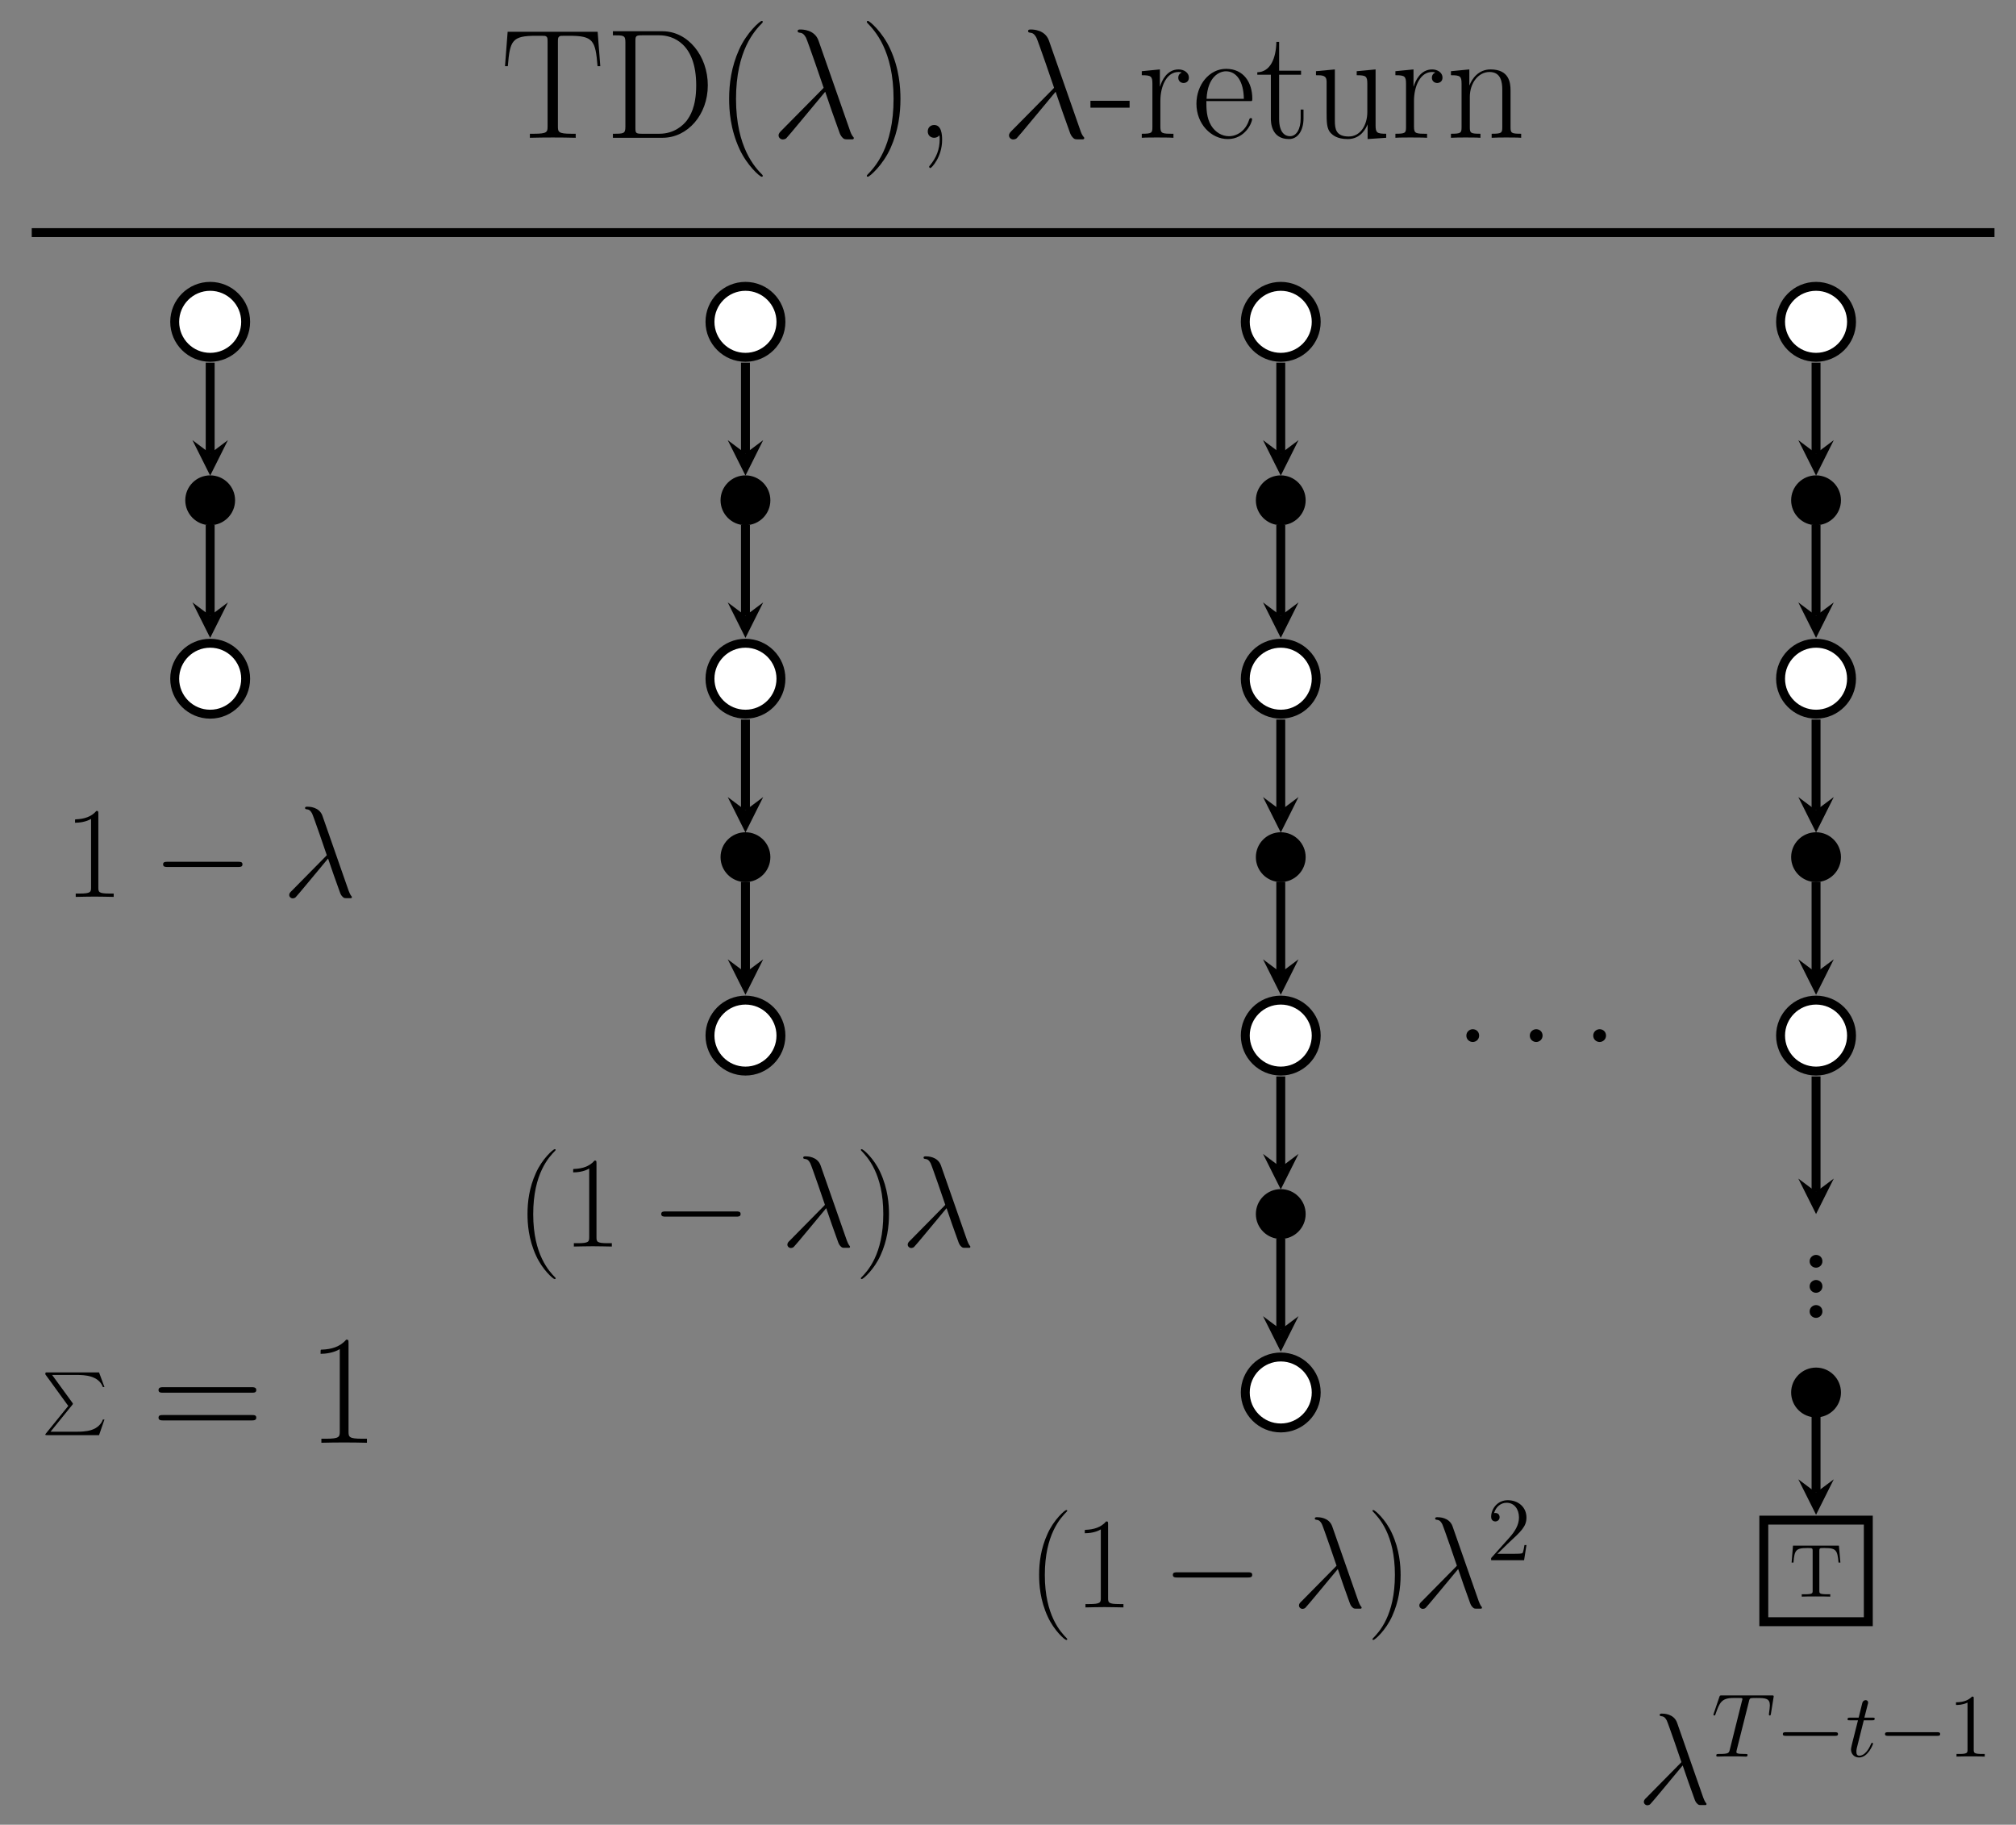 <?xml version="1.0" encoding="UTF-8"?>
<svg xmlns="http://www.w3.org/2000/svg" xmlns:xlink="http://www.w3.org/1999/xlink" width="320.277pt" height="289.868pt" viewBox="0 0 320.277 289.868" version="1.1">
<rect x="0" y="0" width="320.277" height="289.868" fill="#808080" stroke="none"/>
<defs>
<g>
<symbol overflow="visible" id="glyph0-0">
<path style="stroke:none;" d=""/>
</symbol>
<symbol overflow="visible" id="glyph0-1">
<path style="stroke:none;" d="M 15.406 -16.844 L 1.109 -16.844 L 0.688 -11.375 L 1.141 -11.375 C 1.469 -15.484 1.812 -16.203 5.625 -16.203 C 6.078 -16.203 6.797 -16.203 6.984 -16.188 C 7.453 -16.109 7.453 -15.812 7.453 -15.234 L 7.453 -1.812 C 7.453 -0.922 7.391 -0.641 5.328 -0.641 L 4.641 -0.641 L 4.641 0 C 5.828 -0.031 7.062 -0.047 8.281 -0.047 C 9.484 -0.047 10.734 -0.031 11.922 0 L 11.922 -0.641 L 11.219 -0.641 C 9.172 -0.641 9.094 -0.922 9.094 -1.812 L 9.094 -15.234 C 9.094 -15.781 9.094 -16.078 9.547 -16.188 C 9.734 -16.203 10.453 -16.203 10.906 -16.203 C 14.688 -16.203 15.062 -15.484 15.391 -11.375 L 15.828 -11.375 Z M 15.406 -16.844 "/>
</symbol>
<symbol overflow="visible" id="glyph0-2">
<path style="stroke:none;" d="M 1.281 -16.922 L 1.281 -16.281 C 3 -16.281 3.266 -16.281 3.266 -15.172 L 3.266 -1.766 C 3.266 -0.641 3 -0.641 1.281 -0.641 L 1.281 0 L 9.172 0 C 13.156 0 16.359 -3.672 16.359 -8.328 C 16.359 -13.016 13.203 -16.922 9.172 -16.922 Z M 5.891 -0.641 C 4.906 -0.641 4.859 -0.766 4.859 -1.609 L 4.859 -15.312 C 4.859 -16.156 4.906 -16.281 5.891 -16.281 L 8.672 -16.281 C 10.734 -16.281 14.516 -15.062 14.516 -8.328 C 14.516 -4.828 13.5 -3.422 13.031 -2.75 C 12.438 -1.984 11.031 -0.641 8.672 -0.641 Z M 5.891 -0.641 "/>
</symbol>
<symbol overflow="visible" id="glyph0-3">
<path style="stroke:none;" d="M 7.578 6.047 C 7.578 6.016 7.578 5.969 7.516 5.891 C 6.375 4.734 3.328 1.562 3.328 -6.172 C 3.328 -13.906 6.312 -17.047 7.531 -18.281 C 7.531 -18.312 7.578 -18.359 7.578 -18.438 C 7.578 -18.516 7.516 -18.562 7.406 -18.562 C 7.141 -18.562 5.031 -16.734 3.812 -14 C 2.578 -11.25 2.234 -8.578 2.234 -6.188 C 2.234 -4.406 2.406 -1.391 3.891 1.812 C 5.078 4.391 7.109 6.188 7.406 6.188 C 7.531 6.188 7.578 6.141 7.578 6.047 Z M 7.578 6.047 "/>
</symbol>
<symbol overflow="visible" id="glyph0-4">
<path style="stroke:none;" d="M 6.516 -6.172 C 6.516 -7.953 6.344 -10.984 4.859 -14.172 C 3.672 -16.75 1.641 -18.562 1.344 -18.562 C 1.266 -18.562 1.172 -18.531 1.172 -18.406 C 1.172 -18.359 1.188 -18.344 1.219 -18.281 C 2.406 -17.047 5.422 -13.906 5.422 -6.188 C 5.422 1.531 2.422 4.688 1.219 5.922 C 1.188 5.969 1.172 6 1.172 6.047 C 1.172 6.172 1.266 6.188 1.344 6.188 C 1.609 6.188 3.719 4.359 4.938 1.641 C 6.172 -1.109 6.516 -3.797 6.516 -6.172 Z M 6.516 -6.172 "/>
</symbol>
<symbol overflow="visible" id="glyph0-5">
<path style="stroke:none;" d="M 3.922 -0.391 C 3.969 -0.172 3.969 -0.094 3.969 0.297 C 3.969 1.781 3.469 3.141 2.422 4.391 C 2.297 4.516 2.297 4.562 2.297 4.609 C 2.297 4.703 2.406 4.812 2.5 4.812 C 2.656 4.812 4.359 3.078 4.359 0.328 C 4.359 -0.5 4.266 -2.031 3.094 -2.031 C 2.547 -2.031 2.078 -1.656 2.078 -1.016 C 2.078 -0.375 2.547 0 3.094 0 C 3.391 0 3.719 -0.125 3.922 -0.391 Z M 3.922 -0.391 "/>
</symbol>
<symbol overflow="visible" id="glyph0-6">
<path style="stroke:none;" d="M 6.312 -4.781 L 6.312 -5.875 L 0.094 -5.875 L 0.094 -4.781 Z M 6.312 -4.781 "/>
</symbol>
<symbol overflow="visible" id="glyph0-7">
<path style="stroke:none;" d="M 3.719 -5.844 C 3.719 -8.234 4.734 -10.453 6.594 -10.453 C 6.766 -10.453 6.938 -10.438 7.109 -10.359 C 7.109 -10.359 6.562 -10.188 6.562 -9.547 C 6.562 -8.953 7.031 -8.703 7.406 -8.703 C 7.703 -8.703 8.25 -8.875 8.25 -9.562 C 8.25 -10.359 7.453 -10.859 6.609 -10.859 C 4.734 -10.859 3.922 -9.016 3.672 -8.156 L 3.641 -8.156 L 3.641 -10.859 L 0.766 -10.578 L 0.766 -9.938 C 2.234 -9.938 2.453 -9.781 2.453 -8.594 L 2.453 -1.703 C 2.453 -0.766 2.359 -0.641 0.766 -0.641 L 0.766 0 C 1.359 -0.047 2.5 -0.047 3.141 -0.047 C 3.859 -0.047 5.125 -0.047 5.797 0 L 5.797 -0.641 C 4.016 -0.641 3.719 -0.641 3.719 -1.766 Z M 3.719 -5.844 "/>
</symbol>
<symbol overflow="visible" id="glyph0-8">
<path style="stroke:none;" d="M 9.438 -5.828 C 9.547 -5.922 9.547 -5.969 9.547 -6.219 C 9.547 -8.75 8.203 -10.953 5.375 -10.953 C 2.75 -10.953 0.672 -8.453 0.672 -5.406 C 0.672 -2.188 3.016 0.203 5.656 0.203 C 8.422 0.203 9.516 -2.422 9.516 -2.953 C 9.516 -3.125 9.375 -3.125 9.312 -3.125 C 9.141 -3.125 9.125 -3.078 9.016 -2.781 C 8.469 -1.094 7.109 -0.25 5.828 -0.25 C 4.766 -0.25 3.688 -0.844 3.016 -1.938 C 2.25 -3.203 2.25 -4.656 2.25 -5.828 Z M 2.281 -6.188 C 2.453 -9.766 4.359 -10.562 5.359 -10.562 C 7.031 -10.562 8.172 -8.969 8.203 -6.188 Z M 2.281 -6.188 "/>
</symbol>
<symbol overflow="visible" id="glyph0-9">
<path style="stroke:none;" d="M 3.734 -10.016 L 7.219 -10.016 L 7.219 -10.656 L 3.734 -10.656 L 3.734 -15.234 L 3.297 -15.234 C 3.25 -12.688 2.375 -10.453 0.266 -10.406 L 0.266 -10.016 L 2.422 -10.016 L 2.422 -3.047 C 2.422 -2.578 2.422 0.203 5.297 0.203 C 6.766 0.203 7.609 -1.234 7.609 -3.078 L 7.609 -4.484 L 7.156 -4.484 L 7.156 -3.094 C 7.156 -1.391 6.5 -0.25 5.453 -0.25 C 4.734 -0.25 3.734 -0.75 3.734 -3 Z M 3.734 -10.016 "/>
</symbol>
<symbol overflow="visible" id="glyph0-10">
<path style="stroke:none;" d="M 7.281 -10.578 L 7.281 -9.938 C 8.75 -9.938 8.969 -9.781 8.969 -8.594 L 8.969 -4.094 C 8.969 -2 7.859 -0.203 6.016 -0.203 C 3.984 -0.203 3.812 -1.406 3.812 -2.703 L 3.812 -10.859 L 0.812 -10.578 L 0.812 -9.938 C 1.812 -9.938 2.484 -9.938 2.5 -8.953 L 2.5 -4.188 C 2.5 -2.531 2.5 -1.469 3.141 -0.766 C 3.469 -0.453 4.094 0.203 5.875 0.203 C 7.984 0.203 8.797 -1.594 9 -2.109 L 9.016 -2.109 L 9.016 0.203 L 11.969 0 L 11.969 -0.641 C 10.5 -0.641 10.281 -0.797 10.281 -1.984 L 10.281 -10.859 Z M 7.281 -10.578 "/>
</symbol>
<symbol overflow="visible" id="glyph0-11">
<path style="stroke:none;" d="M 10.281 -7.531 C 10.281 -8.797 10.031 -10.859 7.109 -10.859 C 5.156 -10.859 4.141 -9.344 3.766 -8.344 L 3.734 -8.344 L 3.734 -10.859 L 0.812 -10.578 L 0.812 -9.938 C 2.281 -9.938 2.5 -9.781 2.5 -8.594 L 2.5 -1.703 C 2.5 -0.766 2.406 -0.641 0.812 -0.641 L 0.812 0 C 1.406 -0.047 2.5 -0.047 3.141 -0.047 C 3.797 -0.047 4.906 -0.047 5.5 0 L 5.5 -0.641 C 3.922 -0.641 3.812 -0.75 3.812 -1.703 L 3.812 -6.469 C 3.812 -8.75 5.203 -10.453 6.938 -10.453 C 8.766 -10.453 8.969 -8.828 8.969 -7.625 L 8.969 -1.703 C 8.969 -0.766 8.875 -0.641 7.281 -0.641 L 7.281 0 C 7.875 -0.047 8.969 -0.047 9.609 -0.047 C 10.266 -0.047 11.375 -0.047 11.969 0 L 11.969 -0.641 C 10.391 -0.641 10.281 -0.75 10.281 -1.703 Z M 10.281 -7.531 "/>
</symbol>
<symbol overflow="visible" id="glyph0-12">
<path style="stroke:none;" d="M 15.938 -7.953 C 16.312 -7.953 16.672 -7.953 16.672 -8.375 C 16.672 -8.828 16.25 -8.828 15.828 -8.828 L 1.984 -8.828 C 1.562 -8.828 1.141 -8.828 1.141 -8.375 C 1.141 -7.953 1.516 -7.953 1.891 -7.953 Z M 15.828 -3.547 C 16.25 -3.547 16.672 -3.547 16.672 -3.984 C 16.672 -4.406 16.312 -4.406 15.938 -4.406 L 1.891 -4.406 C 1.516 -4.406 1.141 -4.406 1.141 -3.984 C 1.141 -3.547 1.562 -3.547 1.984 -3.547 Z M 15.828 -3.547 "/>
</symbol>
<symbol overflow="visible" id="glyph0-13">
<path style="stroke:none;" d="M 6.594 -15.828 C 6.594 -16.359 6.562 -16.375 6.219 -16.375 C 5.25 -15.219 3.797 -14.844 2.406 -14.797 C 2.328 -14.797 2.203 -14.797 2.188 -14.75 C 2.156 -14.688 2.156 -14.641 2.156 -14.125 C 2.922 -14.125 4.219 -14.281 5.203 -14.875 L 5.203 -1.812 C 5.203 -0.938 5.156 -0.641 3.016 -0.641 L 2.281 -0.641 L 2.281 0 C 3.469 -0.031 4.703 -0.047 5.891 -0.047 C 7.094 -0.047 8.328 -0.031 9.516 0 L 9.516 -0.641 L 8.766 -0.641 C 6.641 -0.641 6.594 -0.922 6.594 -1.812 Z M 6.594 -15.828 "/>
</symbol>
<symbol overflow="visible" id="glyph0-14">
<path style="stroke:none;" d="M 4.109 -1.016 C 4.109 -1.641 3.625 -2.031 3.094 -2.031 C 2.609 -2.031 2.078 -1.641 2.078 -1.016 C 2.078 -0.391 2.578 0 3.094 0 C 3.594 0 4.109 -0.391 4.109 -1.016 Z M 4.109 -1.016 "/>
</symbol>
<symbol overflow="visible" id="glyph1-0">
<path style="stroke:none;" d=""/>
</symbol>
<symbol overflow="visible" id="glyph1-1">
<path style="stroke:none;" d="M 7.656 -15.438 C 7.031 -17.203 5.078 -17.203 4.766 -17.203 C 4.609 -17.203 4.344 -17.203 4.344 -16.953 C 4.344 -16.75 4.484 -16.734 4.609 -16.703 C 4.984 -16.656 5.281 -16.609 5.672 -15.891 C 5.922 -15.406 8.469 -8 8.469 -7.953 C 8.469 -7.938 8.453 -7.906 8.25 -7.703 L 1.812 -1.188 C 1.516 -0.891 1.312 -0.688 1.312 -0.375 C 1.312 -0.031 1.609 0.266 2 0.266 C 2.109 0.266 2.375 0.219 2.531 0.078 C 2.922 -0.297 6.469 -4.641 8.719 -7.312 C 9.375 -5.375 10.156 -3.094 10.922 -1.016 C 11.047 -0.641 11.172 -0.297 11.516 0.031 C 11.766 0.25 11.828 0.25 12.516 0.25 L 12.984 0.25 C 13.078 0.25 13.266 0.25 13.266 0.047 C 13.266 -0.047 13.234 -0.078 13.141 -0.172 C 12.906 -0.453 12.734 -0.891 12.641 -1.188 Z M 7.656 -15.438 "/>
</symbol>
<symbol overflow="visible" id="glyph2-0">
<path style="stroke:none;" d=""/>
</symbol>
<symbol overflow="visible" id="glyph2-1">
<path style="stroke:none;" d="M 4.203 5.328 L 0.656 9.703 C 0.578 9.797 0.562 9.812 0.562 9.859 C 0.562 9.969 0.656 9.969 0.844 9.969 L 9.094 9.969 L 9.953 7.484 L 9.703 7.484 C 9.453 8.234 8.797 8.844 7.938 9.125 C 7.781 9.188 7.094 9.422 5.625 9.422 L 1.391 9.422 L 4.859 5.141 C 4.922 5.047 4.938 5.031 4.938 4.984 C 4.938 4.938 4.938 4.938 4.875 4.844 L 1.641 0.406 L 5.578 0.406 C 6.719 0.406 9.016 0.469 9.703 2.328 L 9.953 2.328 L 9.094 0 L 0.844 0 C 0.562 0 0.562 0.016 0.562 0.312 Z M 4.203 5.328 "/>
</symbol>
<symbol overflow="visible" id="glyph3-0">
<path style="stroke:none;" d=""/>
</symbol>
<symbol overflow="visible" id="glyph3-1">
<path style="stroke:none;" d="M 7.953 -8.094 L 0.656 -8.094 L 0.438 -5.406 L 0.734 -5.406 C 0.891 -7.328 1.078 -7.719 2.875 -7.719 C 3.094 -7.719 3.406 -7.719 3.531 -7.703 C 3.781 -7.656 3.781 -7.516 3.781 -7.25 L 3.781 -0.938 C 3.781 -0.531 3.781 -0.375 2.516 -0.375 L 2.047 -0.375 L 2.047 0 C 2.531 -0.031 3.75 -0.031 4.297 -0.031 C 4.859 -0.031 6.078 -0.031 6.578 0 L 6.578 -0.375 L 6.094 -0.375 C 4.844 -0.375 4.844 -0.531 4.844 -0.938 L 4.844 -7.25 C 4.844 -7.484 4.844 -7.656 5.062 -7.703 C 5.188 -7.719 5.516 -7.719 5.734 -7.719 C 7.547 -7.719 7.719 -7.328 7.891 -5.406 L 8.188 -5.406 Z M 7.953 -8.094 "/>
</symbol>
<symbol overflow="visible" id="glyph4-0">
<path style="stroke:none;" d=""/>
</symbol>
<symbol overflow="visible" id="glyph4-1">
<path style="stroke:none;" d="M 5.5 -13.203 C 5.5 -13.641 5.469 -13.656 5.188 -13.656 C 4.375 -12.688 3.156 -12.375 2 -12.328 C 1.938 -12.328 1.844 -12.328 1.812 -12.297 C 1.797 -12.25 1.797 -12.203 1.797 -11.781 C 2.438 -11.781 3.516 -11.891 4.344 -12.391 L 4.344 -1.516 C 4.344 -0.781 4.297 -0.531 2.516 -0.531 L 1.906 -0.531 L 1.906 0 C 2.891 -0.016 3.922 -0.047 4.922 -0.047 C 5.906 -0.047 6.938 -0.016 7.938 0 L 7.938 -0.531 L 7.312 -0.531 C 5.531 -0.531 5.5 -0.766 5.5 -1.516 Z M 5.5 -13.203 "/>
</symbol>
<symbol overflow="visible" id="glyph4-2">
<path style="stroke:none;" d="M 6.328 5.047 C 6.328 5.016 6.328 4.984 6.266 4.922 C 5.312 3.953 2.766 1.297 2.766 -5.141 C 2.766 -11.594 5.266 -14.219 6.281 -15.25 C 6.281 -15.266 6.328 -15.312 6.328 -15.375 C 6.328 -15.438 6.266 -15.469 6.172 -15.469 C 5.953 -15.469 4.188 -13.938 3.188 -11.672 C 2.141 -9.375 1.859 -7.141 1.859 -5.172 C 1.859 -3.672 2 -1.156 3.25 1.516 C 4.234 3.656 5.922 5.172 6.172 5.172 C 6.281 5.172 6.328 5.125 6.328 5.047 Z M 6.328 5.047 "/>
</symbol>
<symbol overflow="visible" id="glyph4-3">
<path style="stroke:none;" d="M 5.438 -5.141 C 5.438 -6.625 5.281 -9.156 4.047 -11.812 C 3.062 -13.969 1.359 -15.469 1.109 -15.469 C 1.047 -15.469 0.969 -15.453 0.969 -15.344 C 0.969 -15.312 0.984 -15.281 1.016 -15.25 C 2 -14.219 4.531 -11.594 4.531 -5.172 C 4.531 1.281 2.031 3.906 1.016 4.938 C 0.984 4.984 0.969 5 0.969 5.047 C 0.969 5.141 1.047 5.172 1.109 5.172 C 1.344 5.172 3.094 3.641 4.109 1.359 C 5.141 -0.922 5.438 -3.156 5.438 -5.141 Z M 5.438 -5.141 "/>
</symbol>
<symbol overflow="visible" id="glyph5-0">
<path style="stroke:none;" d=""/>
</symbol>
<symbol overflow="visible" id="glyph5-1">
<path style="stroke:none;" d="M 13.609 -4.75 C 13.969 -4.75 14.328 -4.75 14.328 -5.172 C 14.328 -5.578 13.969 -5.578 13.609 -5.578 L 2.438 -5.578 C 2.094 -5.578 1.719 -5.578 1.719 -5.172 C 1.719 -4.75 2.094 -4.75 2.438 -4.75 Z M 13.609 -4.75 "/>
</symbol>
<symbol overflow="visible" id="glyph6-0">
<path style="stroke:none;" d=""/>
</symbol>
<symbol overflow="visible" id="glyph6-1">
<path style="stroke:none;" d="M 6.375 -12.875 C 5.859 -14.328 4.234 -14.328 3.969 -14.328 C 3.844 -14.328 3.609 -14.328 3.609 -14.125 C 3.609 -13.969 3.734 -13.938 3.844 -13.922 C 4.156 -13.875 4.406 -13.844 4.734 -13.234 C 4.938 -12.844 7.062 -6.672 7.062 -6.625 C 7.062 -6.609 7.047 -6.594 6.875 -6.422 L 1.516 -0.984 C 1.266 -0.75 1.094 -0.578 1.094 -0.312 C 1.094 -0.016 1.344 0.234 1.672 0.234 C 1.75 0.234 1.984 0.188 2.109 0.062 C 2.438 -0.25 5.391 -3.859 7.266 -6.094 C 7.812 -4.484 8.469 -2.578 9.109 -0.844 C 9.219 -0.531 9.312 -0.25 9.609 0.016 C 9.812 0.203 9.859 0.203 10.438 0.203 L 10.828 0.203 C 10.906 0.203 11.047 0.203 11.047 0.047 C 11.047 -0.047 11.031 -0.062 10.953 -0.141 C 10.766 -0.375 10.625 -0.75 10.531 -0.984 Z M 6.375 -12.875 "/>
</symbol>
<symbol overflow="visible" id="glyph7-0">
<path style="stroke:none;" d=""/>
</symbol>
<symbol overflow="visible" id="glyph7-1">
<path style="stroke:none;" d="M 6.312 -2.406 L 6 -2.406 C 5.953 -2.172 5.844 -1.375 5.688 -1.141 C 5.594 -1.016 4.781 -1.016 4.344 -1.016 L 1.688 -1.016 C 2.078 -1.344 2.953 -2.266 3.328 -2.609 C 5.516 -4.625 6.312 -5.359 6.312 -6.781 C 6.312 -8.438 5 -9.531 3.344 -9.531 C 1.672 -9.531 0.703 -8.125 0.703 -6.891 C 0.703 -6.156 1.328 -6.156 1.375 -6.156 C 1.672 -6.156 2.047 -6.375 2.047 -6.828 C 2.047 -7.234 1.781 -7.5 1.375 -7.5 C 1.25 -7.5 1.219 -7.5 1.172 -7.484 C 1.453 -8.469 2.219 -9.125 3.156 -9.125 C 4.375 -9.125 5.125 -8.109 5.125 -6.781 C 5.125 -5.562 4.422 -4.5 3.594 -3.578 L 0.703 -0.344 L 0.703 0 L 5.938 0 Z M 6.312 -2.406 "/>
</symbol>
<symbol overflow="visible" id="glyph7-2">
<path style="stroke:none;" d="M 4.125 -9.188 C 4.125 -9.531 4.125 -9.531 3.844 -9.531 C 3.5 -9.156 2.781 -8.625 1.312 -8.625 L 1.312 -8.203 C 1.641 -8.203 2.359 -8.203 3.141 -8.578 L 3.141 -1.109 C 3.141 -0.594 3.094 -0.422 1.844 -0.422 L 1.391 -0.422 L 1.391 0 C 1.781 -0.031 3.172 -0.031 3.641 -0.031 C 4.109 -0.031 5.5 -0.031 5.875 0 L 5.875 -0.422 L 5.438 -0.422 C 4.172 -0.422 4.125 -0.594 4.125 -1.109 Z M 4.125 -9.188 "/>
</symbol>
<symbol overflow="visible" id="glyph8-0">
<path style="stroke:none;" d=""/>
</symbol>
<symbol overflow="visible" id="glyph8-1">
<path style="stroke:none;" d="M 5.984 -8.75 C 6.062 -9.094 6.094 -9.219 6.312 -9.281 C 6.422 -9.312 6.906 -9.312 7.203 -9.312 C 8.641 -9.312 9.312 -9.25 9.312 -8.141 C 9.312 -7.922 9.25 -7.375 9.172 -6.844 L 9.156 -6.672 C 9.156 -6.609 9.203 -6.531 9.297 -6.531 C 9.438 -6.531 9.438 -6.594 9.484 -6.828 L 9.891 -9.359 C 9.922 -9.5 9.922 -9.531 9.922 -9.562 C 9.922 -9.719 9.844 -9.719 9.547 -9.719 L 1.703 -9.719 C 1.375 -9.719 1.359 -9.703 1.281 -9.453 L 0.406 -6.875 C 0.391 -6.844 0.344 -6.688 0.344 -6.672 C 0.344 -6.594 0.406 -6.531 0.484 -6.531 C 0.609 -6.531 0.625 -6.578 0.688 -6.766 C 1.297 -8.5 1.594 -9.312 3.5 -9.312 L 4.453 -9.312 C 4.812 -9.312 4.953 -9.312 4.953 -9.156 C 4.953 -9.109 4.953 -9.078 4.875 -8.828 L 2.953 -1.125 C 2.812 -0.562 2.781 -0.422 1.266 -0.422 C 0.906 -0.422 0.797 -0.422 0.797 -0.141 C 0.797 0 0.969 0 1.031 0 C 1.391 0 1.766 -0.031 2.125 -0.031 L 4.359 -0.031 C 4.719 -0.031 5.109 0 5.469 0 C 5.625 0 5.766 0 5.766 -0.266 C 5.766 -0.422 5.672 -0.422 5.297 -0.422 C 4 -0.422 4 -0.547 4 -0.766 C 4 -0.781 4 -0.875 4.062 -1.109 Z M 5.984 -8.75 "/>
</symbol>
<symbol overflow="visible" id="glyph8-2">
<path style="stroke:none;" d="M 2.891 -5.766 L 4.203 -5.766 C 4.469 -5.766 4.625 -5.766 4.625 -6.031 C 4.625 -6.188 4.531 -6.188 4.25 -6.188 L 2.984 -6.188 L 3.516 -8.281 C 3.578 -8.484 3.578 -8.5 3.578 -8.609 C 3.578 -8.828 3.391 -8.969 3.203 -8.969 C 3.078 -8.969 2.75 -8.922 2.641 -8.469 L 2.078 -6.188 L 0.734 -6.188 C 0.438 -6.188 0.312 -6.188 0.312 -5.906 C 0.312 -5.766 0.422 -5.766 0.688 -5.766 L 1.969 -5.766 L 1.016 -1.984 C 0.906 -1.484 0.859 -1.328 0.859 -1.141 C 0.859 -0.469 1.328 0.141 2.141 0.141 C 3.578 0.141 4.359 -1.953 4.359 -2.047 C 4.359 -2.141 4.297 -2.188 4.219 -2.188 C 4.188 -2.188 4.125 -2.188 4.109 -2.125 C 4.094 -2.109 4.078 -2.094 3.969 -1.859 C 3.672 -1.141 3.016 -0.141 2.188 -0.141 C 1.75 -0.141 1.719 -0.5 1.719 -0.812 C 1.719 -0.828 1.719 -1.109 1.766 -1.281 Z M 2.891 -5.766 "/>
</symbol>
<symbol overflow="visible" id="glyph9-0">
<path style="stroke:none;" d=""/>
</symbol>
<symbol overflow="visible" id="glyph9-1">
<path style="stroke:none;" d="M 9.453 -3.297 C 9.703 -3.297 9.953 -3.297 9.953 -3.578 C 9.953 -3.875 9.703 -3.875 9.453 -3.875 L 1.688 -3.875 C 1.453 -3.875 1.188 -3.875 1.188 -3.578 C 1.188 -3.297 1.453 -3.297 1.688 -3.297 Z M 9.453 -3.297 "/>
</symbol>
</g>
</defs>
<g id="surface1">
<g style="fill:rgb(0%,0%,0%);fill-opacity:1;">
  <use xlink:href="#glyph0-1" x="79.54" y="21.888"/>
  <use xlink:href="#glyph0-2" x="96.088" y="21.888"/>
  <use xlink:href="#glyph0-3" x="113.602" y="21.888"/>
</g>
<g style="fill:rgb(0%,0%,0%);fill-opacity:1;">
  <use xlink:href="#glyph1-1" x="122.379" y="21.888"/>
</g>
<g style="fill:rgb(0%,0%,0%);fill-opacity:1;">
  <use xlink:href="#glyph0-4" x="136.537" y="21.888"/>
  <use xlink:href="#glyph0-5" x="145.314" y="21.888"/>
</g>
<g style="fill:rgb(0%,0%,0%);fill-opacity:1;">
  <use xlink:href="#glyph1-1" x="158.986" y="21.888"/>
</g>
<g style="fill:rgb(0%,0%,0%);fill-opacity:1;">
  <use xlink:href="#glyph0-6" x="173.143" y="21.888"/>
  <use xlink:href="#glyph0-7" x="180.626" y="21.888"/>
  <use xlink:href="#glyph0-8" x="189.403" y="21.888"/>
  <use xlink:href="#glyph0-9" x="199.477" y="21.888"/>
  <use xlink:href="#glyph0-10" x="208.254" y="21.888"/>
  <use xlink:href="#glyph0-7" x="220.918" y="21.888"/>
  <use xlink:href="#glyph0-11" x="229.695" y="21.888"/>
</g>
<g style="fill:rgb(0%,0%,0%);fill-opacity:1;">
  <use xlink:href="#glyph2-1" x="6.641" y="218.015"/>
</g>
<g style="fill:rgb(0%,0%,0%);fill-opacity:1;">
  <use xlink:href="#glyph0-12" x="24.043" y="229.193"/>
</g>
<g style="fill:rgb(0%,0%,0%);fill-opacity:1;">
  <use xlink:href="#glyph0-13" x="48.776" y="229.193"/>
</g>
<path style="fill:none;stroke-width:1.417;stroke-linecap:butt;stroke-linejoin:miter;stroke:rgb(0%,0%,0%);stroke-opacity:1;stroke-miterlimit:10;" d="M -28.347 14.172 L 283.469 14.172 " transform="matrix(1,0,0,-1,33.39,51.125)"/>
<path style="fill-rule:nonzero;fill:rgb(100%,100%,100%);fill-opacity:1;stroke-width:1.417;stroke-linecap:butt;stroke-linejoin:miter;stroke:rgb(0%,0%,0%);stroke-opacity:1;stroke-miterlimit:10;" d="M 5.637 0 C 5.637 3.113 3.114 5.637 0.001 5.637 C -3.113 5.637 -5.636 3.113 -5.636 0 C -5.636 -3.113 -3.113 -5.637 0.001 -5.637 C 3.114 -5.637 5.637 -3.113 5.637 0 Z M 5.637 0 " transform="matrix(1,0,0,-1,33.39,51.125)"/>
<path style="fill-rule:nonzero;fill:rgb(0%,0%,0%);fill-opacity:1;stroke-width:0.399;stroke-linecap:butt;stroke-linejoin:miter;stroke:rgb(0%,0%,0%);stroke-opacity:1;stroke-miterlimit:10;" d="M 3.758 -28.348 C 3.758 -26.273 2.075 -24.59 0.001 -24.59 C -2.074 -24.59 -3.757 -26.273 -3.757 -28.348 C -3.757 -30.422 -2.074 -32.105 0.001 -32.105 C 2.075 -32.105 3.758 -30.422 3.758 -28.348 Z M 3.758 -28.348 " transform="matrix(1,0,0,-1,33.39,51.125)"/>
<path style="fill-rule:nonzero;fill:rgb(100%,100%,100%);fill-opacity:1;stroke-width:1.417;stroke-linecap:butt;stroke-linejoin:miter;stroke:rgb(0%,0%,0%);stroke-opacity:1;stroke-miterlimit:10;" d="M 5.637 -56.695 C 5.637 -53.582 3.114 -51.059 0.001 -51.059 C -3.113 -51.059 -5.636 -53.582 -5.636 -56.695 C -5.636 -59.805 -3.113 -62.328 0.001 -62.328 C 3.114 -62.328 5.637 -59.805 5.637 -56.695 Z M 5.637 -56.695 " transform="matrix(1,0,0,-1,33.39,51.125)"/>
<path style="fill:none;stroke-width:1.417;stroke-linecap:butt;stroke-linejoin:miter;stroke:rgb(0%,0%,0%);stroke-opacity:1;stroke-miterlimit:10;" d="M 0.001 -32.262 L 0.001 -46.688 " transform="matrix(1,0,0,-1,33.39,51.125)"/>
<path style=" stroke:none;fill-rule:nonzero;fill:rgb(0%,0%,0%);fill-opacity:1;" d="M 33.391 101.332 L 36.207 95.699 L 33.391 97.812 L 30.574 95.699 "/>
<path style="fill:none;stroke-width:1.417;stroke-linecap:butt;stroke-linejoin:miter;stroke:rgb(0%,0%,0%);stroke-opacity:1;stroke-miterlimit:10;" d="M 0.001 -6.484 L 0.001 -20.91 " transform="matrix(1,0,0,-1,33.39,51.125)"/>
<path style=" stroke:none;fill-rule:nonzero;fill:rgb(0%,0%,0%);fill-opacity:1;" d="M 33.391 75.555 L 36.207 69.922 L 33.391 72.035 L 30.574 69.922 "/>
<path style="fill-rule:nonzero;fill:rgb(100%,100%,100%);fill-opacity:1;stroke-width:1.417;stroke-linecap:butt;stroke-linejoin:miter;stroke:rgb(0%,0%,0%);stroke-opacity:1;stroke-miterlimit:10;" d="M 90.676 0 C 90.676 3.113 88.153 5.637 85.04 5.637 C 81.926 5.637 79.403 3.113 79.403 0 C 79.403 -3.113 81.926 -5.637 85.04 -5.637 C 88.153 -5.637 90.676 -3.113 90.676 0 Z M 90.676 0 " transform="matrix(1,0,0,-1,33.39,51.125)"/>
<path style="fill-rule:nonzero;fill:rgb(0%,0%,0%);fill-opacity:1;stroke-width:0.399;stroke-linecap:butt;stroke-linejoin:miter;stroke:rgb(0%,0%,0%);stroke-opacity:1;stroke-miterlimit:10;" d="M 88.797 -28.348 C 88.797 -26.273 87.114 -24.59 85.04 -24.59 C 82.965 -24.59 81.282 -26.273 81.282 -28.348 C 81.282 -30.422 82.965 -32.105 85.04 -32.105 C 87.114 -32.105 88.797 -30.422 88.797 -28.348 Z M 88.797 -28.348 " transform="matrix(1,0,0,-1,33.39,51.125)"/>
<path style="fill-rule:nonzero;fill:rgb(100%,100%,100%);fill-opacity:1;stroke-width:1.417;stroke-linecap:butt;stroke-linejoin:miter;stroke:rgb(0%,0%,0%);stroke-opacity:1;stroke-miterlimit:10;" d="M 90.676 -56.695 C 90.676 -53.582 88.153 -51.059 85.04 -51.059 C 81.926 -51.059 79.403 -53.582 79.403 -56.695 C 79.403 -59.805 81.926 -62.328 85.04 -62.328 C 88.153 -62.328 90.676 -59.805 90.676 -56.695 Z M 90.676 -56.695 " transform="matrix(1,0,0,-1,33.39,51.125)"/>
<path style="fill:none;stroke-width:1.417;stroke-linecap:butt;stroke-linejoin:miter;stroke:rgb(0%,0%,0%);stroke-opacity:1;stroke-miterlimit:10;" d="M 85.04 -32.262 L 85.04 -46.688 " transform="matrix(1,0,0,-1,33.39,51.125)"/>
<path style=" stroke:none;fill-rule:nonzero;fill:rgb(0%,0%,0%);fill-opacity:1;" d="M 118.43 101.332 L 121.246 95.699 L 118.43 97.812 L 115.613 95.699 "/>
<path style="fill-rule:nonzero;fill:rgb(0%,0%,0%);fill-opacity:1;stroke-width:0.399;stroke-linecap:butt;stroke-linejoin:miter;stroke:rgb(0%,0%,0%);stroke-opacity:1;stroke-miterlimit:10;" d="M 88.797 -85.039 C 88.797 -82.965 87.114 -81.285 85.04 -81.285 C 82.965 -81.285 81.282 -82.965 81.282 -85.039 C 81.282 -87.117 82.965 -88.797 85.04 -88.797 C 87.114 -88.797 88.797 -87.117 88.797 -85.039 Z M 88.797 -85.039 " transform="matrix(1,0,0,-1,33.39,51.125)"/>
<path style="fill-rule:nonzero;fill:rgb(100%,100%,100%);fill-opacity:1;stroke-width:1.417;stroke-linecap:butt;stroke-linejoin:miter;stroke:rgb(0%,0%,0%);stroke-opacity:1;stroke-miterlimit:10;" d="M 90.676 -113.387 C 90.676 -110.273 88.153 -107.75 85.04 -107.75 C 81.926 -107.75 79.403 -110.273 79.403 -113.387 C 79.403 -116.5 81.926 -119.023 85.04 -119.023 C 88.153 -119.023 90.676 -116.5 90.676 -113.387 Z M 90.676 -113.387 " transform="matrix(1,0,0,-1,33.39,51.125)"/>
<path style="fill:none;stroke-width:1.417;stroke-linecap:butt;stroke-linejoin:miter;stroke:rgb(0%,0%,0%);stroke-opacity:1;stroke-miterlimit:10;" d="M 85.04 -88.957 L 85.04 -103.379 " transform="matrix(1,0,0,-1,33.39,51.125)"/>
<path style=" stroke:none;fill-rule:nonzero;fill:rgb(0%,0%,0%);fill-opacity:1;" d="M 118.43 158.027 L 121.246 152.395 L 118.43 154.504 L 115.613 152.395 "/>
<path style="fill:none;stroke-width:1.417;stroke-linecap:butt;stroke-linejoin:miter;stroke:rgb(0%,0%,0%);stroke-opacity:1;stroke-miterlimit:10;" d="M 85.04 -6.484 L 85.04 -20.91 " transform="matrix(1,0,0,-1,33.39,51.125)"/>
<path style=" stroke:none;fill-rule:nonzero;fill:rgb(0%,0%,0%);fill-opacity:1;" d="M 118.43 75.555 L 121.246 69.922 L 118.43 72.035 L 115.613 69.922 "/>
<path style="fill:none;stroke-width:1.417;stroke-linecap:butt;stroke-linejoin:miter;stroke:rgb(0%,0%,0%);stroke-opacity:1;stroke-miterlimit:10;" d="M 85.04 -63.18 L 85.04 -77.602 " transform="matrix(1,0,0,-1,33.39,51.125)"/>
<path style=" stroke:none;fill-rule:nonzero;fill:rgb(0%,0%,0%);fill-opacity:1;" d="M 118.43 132.25 L 121.246 126.617 L 118.43 128.727 L 115.613 126.617 "/>
<path style="fill-rule:nonzero;fill:rgb(100%,100%,100%);fill-opacity:1;stroke-width:1.417;stroke-linecap:butt;stroke-linejoin:miter;stroke:rgb(0%,0%,0%);stroke-opacity:1;stroke-miterlimit:10;" d="M 175.715 0 C 175.715 3.113 173.192 5.637 170.083 5.637 C 166.969 5.637 164.446 3.113 164.446 0 C 164.446 -3.113 166.969 -5.637 170.083 -5.637 C 173.192 -5.637 175.715 -3.113 175.715 0 Z M 175.715 0 " transform="matrix(1,0,0,-1,33.39,51.125)"/>
<path style="fill-rule:nonzero;fill:rgb(0%,0%,0%);fill-opacity:1;stroke-width:0.399;stroke-linecap:butt;stroke-linejoin:miter;stroke:rgb(0%,0%,0%);stroke-opacity:1;stroke-miterlimit:10;" d="M 173.837 -28.348 C 173.837 -26.273 172.157 -24.59 170.083 -24.59 C 168.005 -24.59 166.325 -26.273 166.325 -28.348 C 166.325 -30.422 168.005 -32.105 170.083 -32.105 C 172.157 -32.105 173.837 -30.422 173.837 -28.348 Z M 173.837 -28.348 " transform="matrix(1,0,0,-1,33.39,51.125)"/>
<path style="fill-rule:nonzero;fill:rgb(100%,100%,100%);fill-opacity:1;stroke-width:1.417;stroke-linecap:butt;stroke-linejoin:miter;stroke:rgb(0%,0%,0%);stroke-opacity:1;stroke-miterlimit:10;" d="M 175.715 -56.695 C 175.715 -53.582 173.192 -51.059 170.083 -51.059 C 166.969 -51.059 164.446 -53.582 164.446 -56.695 C 164.446 -59.805 166.969 -62.328 170.083 -62.328 C 173.192 -62.328 175.715 -59.805 175.715 -56.695 Z M 175.715 -56.695 " transform="matrix(1,0,0,-1,33.39,51.125)"/>
<path style="fill:none;stroke-width:1.417;stroke-linecap:butt;stroke-linejoin:miter;stroke:rgb(0%,0%,0%);stroke-opacity:1;stroke-miterlimit:10;" d="M 170.083 -32.262 L 170.083 -46.688 " transform="matrix(1,0,0,-1,33.39,51.125)"/>
<path style=" stroke:none;fill-rule:nonzero;fill:rgb(0%,0%,0%);fill-opacity:1;" d="M 203.473 101.332 L 206.289 95.699 L 203.473 97.812 L 200.652 95.699 "/>
<path style="fill-rule:nonzero;fill:rgb(0%,0%,0%);fill-opacity:1;stroke-width:0.399;stroke-linecap:butt;stroke-linejoin:miter;stroke:rgb(0%,0%,0%);stroke-opacity:1;stroke-miterlimit:10;" d="M 173.837 -85.039 C 173.837 -82.965 172.157 -81.285 170.083 -81.285 C 168.005 -81.285 166.325 -82.965 166.325 -85.039 C 166.325 -87.117 168.005 -88.797 170.083 -88.797 C 172.157 -88.797 173.837 -87.117 173.837 -85.039 Z M 173.837 -85.039 " transform="matrix(1,0,0,-1,33.39,51.125)"/>
<path style="fill-rule:nonzero;fill:rgb(100%,100%,100%);fill-opacity:1;stroke-width:1.417;stroke-linecap:butt;stroke-linejoin:miter;stroke:rgb(0%,0%,0%);stroke-opacity:1;stroke-miterlimit:10;" d="M 175.715 -113.387 C 175.715 -110.273 173.192 -107.75 170.083 -107.75 C 166.969 -107.75 164.446 -110.273 164.446 -113.387 C 164.446 -116.5 166.969 -119.023 170.083 -119.023 C 173.192 -119.023 175.715 -116.5 175.715 -113.387 Z M 175.715 -113.387 " transform="matrix(1,0,0,-1,33.39,51.125)"/>
<path style="fill:none;stroke-width:1.417;stroke-linecap:butt;stroke-linejoin:miter;stroke:rgb(0%,0%,0%);stroke-opacity:1;stroke-miterlimit:10;" d="M 170.083 -88.957 L 170.083 -103.379 " transform="matrix(1,0,0,-1,33.39,51.125)"/>
<path style=" stroke:none;fill-rule:nonzero;fill:rgb(0%,0%,0%);fill-opacity:1;" d="M 203.473 158.027 L 206.289 152.395 L 203.473 154.504 L 200.652 152.395 "/>
<path style="fill-rule:nonzero;fill:rgb(0%,0%,0%);fill-opacity:1;stroke-width:0.399;stroke-linecap:butt;stroke-linejoin:miter;stroke:rgb(0%,0%,0%);stroke-opacity:1;stroke-miterlimit:10;" d="M 173.837 -141.734 C 173.837 -139.66 172.157 -137.977 170.083 -137.977 C 168.005 -137.977 166.325 -139.66 166.325 -141.734 C 166.325 -143.809 168.005 -145.492 170.083 -145.492 C 172.157 -145.492 173.837 -143.809 173.837 -141.734 Z M 173.837 -141.734 " transform="matrix(1,0,0,-1,33.39,51.125)"/>
<path style="fill-rule:nonzero;fill:rgb(100%,100%,100%);fill-opacity:1;stroke-width:1.417;stroke-linecap:butt;stroke-linejoin:miter;stroke:rgb(0%,0%,0%);stroke-opacity:1;stroke-miterlimit:10;" d="M 175.715 -170.082 C 175.715 -166.969 173.192 -164.445 170.083 -164.445 C 166.969 -164.445 164.446 -166.969 164.446 -170.082 C 164.446 -173.191 166.969 -175.715 170.083 -175.715 C 173.192 -175.715 175.715 -173.191 175.715 -170.082 Z M 175.715 -170.082 " transform="matrix(1,0,0,-1,33.39,51.125)"/>
<path style="fill:none;stroke-width:1.417;stroke-linecap:butt;stroke-linejoin:miter;stroke:rgb(0%,0%,0%);stroke-opacity:1;stroke-miterlimit:10;" d="M 170.083 -145.652 L 170.083 -160.074 " transform="matrix(1,0,0,-1,33.39,51.125)"/>
<path style=" stroke:none;fill-rule:nonzero;fill:rgb(0%,0%,0%);fill-opacity:1;" d="M 203.473 214.719 L 206.289 209.086 L 203.473 211.199 L 200.652 209.086 "/>
<path style="fill:none;stroke-width:1.417;stroke-linecap:butt;stroke-linejoin:miter;stroke:rgb(0%,0%,0%);stroke-opacity:1;stroke-miterlimit:10;" d="M 170.083 -6.484 L 170.083 -20.91 " transform="matrix(1,0,0,-1,33.39,51.125)"/>
<path style=" stroke:none;fill-rule:nonzero;fill:rgb(0%,0%,0%);fill-opacity:1;" d="M 203.473 75.555 L 206.289 69.922 L 203.473 72.035 L 200.652 69.922 "/>
<path style="fill:none;stroke-width:1.417;stroke-linecap:butt;stroke-linejoin:miter;stroke:rgb(0%,0%,0%);stroke-opacity:1;stroke-miterlimit:10;" d="M 170.083 -63.18 L 170.083 -77.602 " transform="matrix(1,0,0,-1,33.39,51.125)"/>
<path style=" stroke:none;fill-rule:nonzero;fill:rgb(0%,0%,0%);fill-opacity:1;" d="M 203.473 132.25 L 206.289 126.617 L 203.473 128.727 L 200.652 126.617 "/>
<path style="fill:none;stroke-width:1.417;stroke-linecap:butt;stroke-linejoin:miter;stroke:rgb(0%,0%,0%);stroke-opacity:1;stroke-miterlimit:10;" d="M 170.083 -119.875 L 170.083 -134.297 " transform="matrix(1,0,0,-1,33.39,51.125)"/>
<path style=" stroke:none;fill-rule:nonzero;fill:rgb(0%,0%,0%);fill-opacity:1;" d="M 203.473 188.941 L 206.289 183.309 L 203.473 185.422 L 200.652 183.309 "/>
<path style="fill-rule:nonzero;fill:rgb(100%,100%,100%);fill-opacity:1;stroke-width:1.417;stroke-linecap:butt;stroke-linejoin:miter;stroke:rgb(0%,0%,0%);stroke-opacity:1;stroke-miterlimit:10;" d="M 260.758 0 C 260.758 3.113 258.235 5.637 255.122 5.637 C 252.008 5.637 249.485 3.113 249.485 0 C 249.485 -3.113 252.008 -5.637 255.122 -5.637 C 258.235 -5.637 260.758 -3.113 260.758 0 Z M 260.758 0 " transform="matrix(1,0,0,-1,33.39,51.125)"/>
<path style="fill-rule:nonzero;fill:rgb(0%,0%,0%);fill-opacity:1;stroke-width:0.399;stroke-linecap:butt;stroke-linejoin:miter;stroke:rgb(0%,0%,0%);stroke-opacity:1;stroke-miterlimit:10;" d="M 258.88 -28.348 C 258.88 -26.273 257.196 -24.59 255.122 -24.59 C 253.048 -24.59 251.364 -26.273 251.364 -28.348 C 251.364 -30.422 253.048 -32.105 255.122 -32.105 C 257.196 -32.105 258.88 -30.422 258.88 -28.348 Z M 258.88 -28.348 " transform="matrix(1,0,0,-1,33.39,51.125)"/>
<path style="fill-rule:nonzero;fill:rgb(100%,100%,100%);fill-opacity:1;stroke-width:1.417;stroke-linecap:butt;stroke-linejoin:miter;stroke:rgb(0%,0%,0%);stroke-opacity:1;stroke-miterlimit:10;" d="M 260.758 -56.695 C 260.758 -53.582 258.235 -51.059 255.122 -51.059 C 252.008 -51.059 249.485 -53.582 249.485 -56.695 C 249.485 -59.805 252.008 -62.328 255.122 -62.328 C 258.235 -62.328 260.758 -59.805 260.758 -56.695 Z M 260.758 -56.695 " transform="matrix(1,0,0,-1,33.39,51.125)"/>
<path style="fill:none;stroke-width:1.417;stroke-linecap:butt;stroke-linejoin:miter;stroke:rgb(0%,0%,0%);stroke-opacity:1;stroke-miterlimit:10;" d="M 255.122 -32.262 L 255.122 -46.688 " transform="matrix(1,0,0,-1,33.39,51.125)"/>
<path style=" stroke:none;fill-rule:nonzero;fill:rgb(0%,0%,0%);fill-opacity:1;" d="M 288.512 101.332 L 291.328 95.699 L 288.512 97.812 L 285.695 95.699 "/>
<path style="fill-rule:nonzero;fill:rgb(0%,0%,0%);fill-opacity:1;stroke-width:0.399;stroke-linecap:butt;stroke-linejoin:miter;stroke:rgb(0%,0%,0%);stroke-opacity:1;stroke-miterlimit:10;" d="M 258.88 -85.039 C 258.88 -82.965 257.196 -81.285 255.122 -81.285 C 253.048 -81.285 251.364 -82.965 251.364 -85.039 C 251.364 -87.117 253.048 -88.797 255.122 -88.797 C 257.196 -88.797 258.88 -87.117 258.88 -85.039 Z M 258.88 -85.039 " transform="matrix(1,0,0,-1,33.39,51.125)"/>
<path style="fill-rule:nonzero;fill:rgb(100%,100%,100%);fill-opacity:1;stroke-width:1.417;stroke-linecap:butt;stroke-linejoin:miter;stroke:rgb(0%,0%,0%);stroke-opacity:1;stroke-miterlimit:10;" d="M 260.758 -113.387 C 260.758 -110.273 258.235 -107.75 255.122 -107.75 C 252.008 -107.75 249.485 -110.273 249.485 -113.387 C 249.485 -116.5 252.008 -119.023 255.122 -119.023 C 258.235 -119.023 260.758 -116.5 260.758 -113.387 Z M 260.758 -113.387 " transform="matrix(1,0,0,-1,33.39,51.125)"/>
<path style="fill:none;stroke-width:1.417;stroke-linecap:butt;stroke-linejoin:miter;stroke:rgb(0%,0%,0%);stroke-opacity:1;stroke-miterlimit:10;" d="M 255.122 -88.957 L 255.122 -103.379 " transform="matrix(1,0,0,-1,33.39,51.125)"/>
<path style=" stroke:none;fill-rule:nonzero;fill:rgb(0%,0%,0%);fill-opacity:1;" d="M 288.512 158.027 L 291.328 152.395 L 288.512 154.504 L 285.695 152.395 "/>
<path style="fill:none;stroke-width:1.417;stroke-linecap:butt;stroke-linejoin:miter;stroke:rgb(0%,0%,0%);stroke-opacity:1;stroke-miterlimit:10;" d="M 255.122 -6.484 L 255.122 -20.91 " transform="matrix(1,0,0,-1,33.39,51.125)"/>
<path style=" stroke:none;fill-rule:nonzero;fill:rgb(0%,0%,0%);fill-opacity:1;" d="M 288.512 75.555 L 291.328 69.922 L 288.512 72.035 L 285.695 69.922 "/>
<path style="fill:none;stroke-width:1.417;stroke-linecap:butt;stroke-linejoin:miter;stroke:rgb(0%,0%,0%);stroke-opacity:1;stroke-miterlimit:10;" d="M 255.122 -63.18 L 255.122 -77.602 " transform="matrix(1,0,0,-1,33.39,51.125)"/>
<path style=" stroke:none;fill-rule:nonzero;fill:rgb(0%,0%,0%);fill-opacity:1;" d="M 288.512 132.25 L 291.328 126.617 L 288.512 128.727 L 285.695 126.617 "/>
<path style="fill:none;stroke-width:1.417;stroke-linecap:butt;stroke-linejoin:miter;stroke:rgb(0%,0%,0%);stroke-opacity:1;stroke-miterlimit:10;" d="M 255.122 -119.875 L 255.122 -138.215 " transform="matrix(1,0,0,-1,33.39,51.125)"/>
<path style=" stroke:none;fill-rule:nonzero;fill:rgb(0%,0%,0%);fill-opacity:1;" d="M 288.512 192.859 L 291.328 187.227 L 288.512 189.34 L 285.695 187.227 "/>
<path style="fill-rule:nonzero;fill:rgb(0%,0%,0%);fill-opacity:1;stroke-width:0.399;stroke-linecap:butt;stroke-linejoin:miter;stroke:rgb(0%,0%,0%);stroke-opacity:1;stroke-miterlimit:10;" d="M 258.88 -170.082 C 258.88 -168.008 257.196 -166.324 255.122 -166.324 C 253.048 -166.324 251.364 -168.008 251.364 -170.082 C 251.364 -172.156 253.048 -173.84 255.122 -173.84 C 257.196 -173.84 258.88 -172.156 258.88 -170.082 Z M 258.88 -170.082 " transform="matrix(1,0,0,-1,33.39,51.125)"/>
<path style="fill:none;stroke-width:1.417;stroke-linecap:butt;stroke-linejoin:miter;stroke:rgb(0%,0%,0%);stroke-opacity:1;stroke-miterlimit:10;" d="M 263.423 -190.359 L 246.821 -190.359 L 246.821 -206.496 L 263.423 -206.496 Z M 263.423 -190.359 " transform="matrix(1,0,0,-1,33.39,51.125)"/>
<g style="fill:rgb(0%,0%,0%);fill-opacity:1;">
  <use xlink:href="#glyph3-1" x="284.191" y="253.635"/>
</g>
<g style="fill:rgb(0%,0%,0%);fill-opacity:1;">
  <use xlink:href="#glyph0-14" x="285.414" y="201.381"/>
</g>
<g style="fill:rgb(0%,0%,0%);fill-opacity:1;">
  <use xlink:href="#glyph0-14" x="285.414" y="205.366"/>
</g>
<g style="fill:rgb(0%,0%,0%);fill-opacity:1;">
  <use xlink:href="#glyph0-14" x="285.414" y="209.351"/>
</g>
<g style="fill:rgb(0%,0%,0%);fill-opacity:1;">
  <use xlink:href="#glyph0-14" x="230.879" y="165.527"/>
</g>
<g style="fill:rgb(0%,0%,0%);fill-opacity:1;">
  <use xlink:href="#glyph0-14" x="240.957" y="165.527"/>
</g>
<g style="fill:rgb(0%,0%,0%);fill-opacity:1;">
  <use xlink:href="#glyph0-14" x="251.036" y="165.527"/>
</g>
<path style="fill:none;stroke-width:1.417;stroke-linecap:butt;stroke-linejoin:miter;stroke:rgb(0%,0%,0%);stroke-opacity:1;stroke-miterlimit:10;" d="M 255.122 -170.082 L 255.122 -185.988 " transform="matrix(1,0,0,-1,33.39,51.125)"/>
<path style=" stroke:none;fill-rule:nonzero;fill:rgb(0%,0%,0%);fill-opacity:1;" d="M 288.512 240.633 L 291.328 235 L 288.512 237.113 L 285.695 235 "/>
<g style="fill:rgb(0%,0%,0%);fill-opacity:1;">
  <use xlink:href="#glyph4-1" x="10.124" y="142.478"/>
</g>
<g style="fill:rgb(0%,0%,0%);fill-opacity:1;">
  <use xlink:href="#glyph5-1" x="24.192" y="142.478"/>
</g>
<g style="fill:rgb(0%,0%,0%);fill-opacity:1;">
  <use xlink:href="#glyph6-1" x="44.854" y="142.478"/>
</g>
<g style="fill:rgb(0%,0%,0%);fill-opacity:1;">
  <use xlink:href="#glyph4-2" x="81.945" y="198.022"/>
  <use xlink:href="#glyph4-1" x="89.262" y="198.022"/>
</g>
<g style="fill:rgb(0%,0%,0%);fill-opacity:1;">
  <use xlink:href="#glyph5-1" x="103.33" y="198.022"/>
</g>
<g style="fill:rgb(0%,0%,0%);fill-opacity:1;">
  <use xlink:href="#glyph6-1" x="123.993" y="198.022"/>
</g>
<g style="fill:rgb(0%,0%,0%);fill-opacity:1;">
  <use xlink:href="#glyph4-3" x="135.795" y="198.022"/>
</g>
<g style="fill:rgb(0%,0%,0%);fill-opacity:1;">
  <use xlink:href="#glyph6-1" x="143.112" y="198.022"/>
</g>
<g style="fill:rgb(0%,0%,0%);fill-opacity:1;">
  <use xlink:href="#glyph4-2" x="163.223" y="255.348"/>
  <use xlink:href="#glyph4-1" x="170.54" y="255.348"/>
</g>
<g style="fill:rgb(0%,0%,0%);fill-opacity:1;">
  <use xlink:href="#glyph5-1" x="184.609" y="255.348"/>
</g>
<g style="fill:rgb(0%,0%,0%);fill-opacity:1;">
  <use xlink:href="#glyph6-1" x="205.271" y="255.348"/>
</g>
<g style="fill:rgb(0%,0%,0%);fill-opacity:1;">
  <use xlink:href="#glyph4-3" x="217.073" y="255.348"/>
</g>
<g style="fill:rgb(0%,0%,0%);fill-opacity:1;">
  <use xlink:href="#glyph6-1" x="224.39" y="255.348"/>
</g>
<g style="fill:rgb(0%,0%,0%);fill-opacity:1;">
  <use xlink:href="#glyph7-1" x="236.192" y="247.85"/>
</g>
<g style="fill:rgb(0%,0%,0%);fill-opacity:1;">
  <use xlink:href="#glyph6-1" x="260.06" y="286.547"/>
</g>
<g style="fill:rgb(0%,0%,0%);fill-opacity:1;">
  <use xlink:href="#glyph8-1" x="271.862" y="279.049"/>
</g>
<g style="fill:rgb(0%,0%,0%);fill-opacity:1;">
  <use xlink:href="#glyph9-1" x="282.046" y="279.049"/>
</g>
<g style="fill:rgb(0%,0%,0%);fill-opacity:1;">
  <use xlink:href="#glyph8-2" x="293.204" y="279.049"/>
</g>
<g style="fill:rgb(0%,0%,0%);fill-opacity:1;">
  <use xlink:href="#glyph9-1" x="298.277" y="279.049"/>
</g>
<g style="fill:rgb(0%,0%,0%);fill-opacity:1;">
  <use xlink:href="#glyph7-2" x="309.435" y="279.049"/>
</g>
</g>
</svg>
